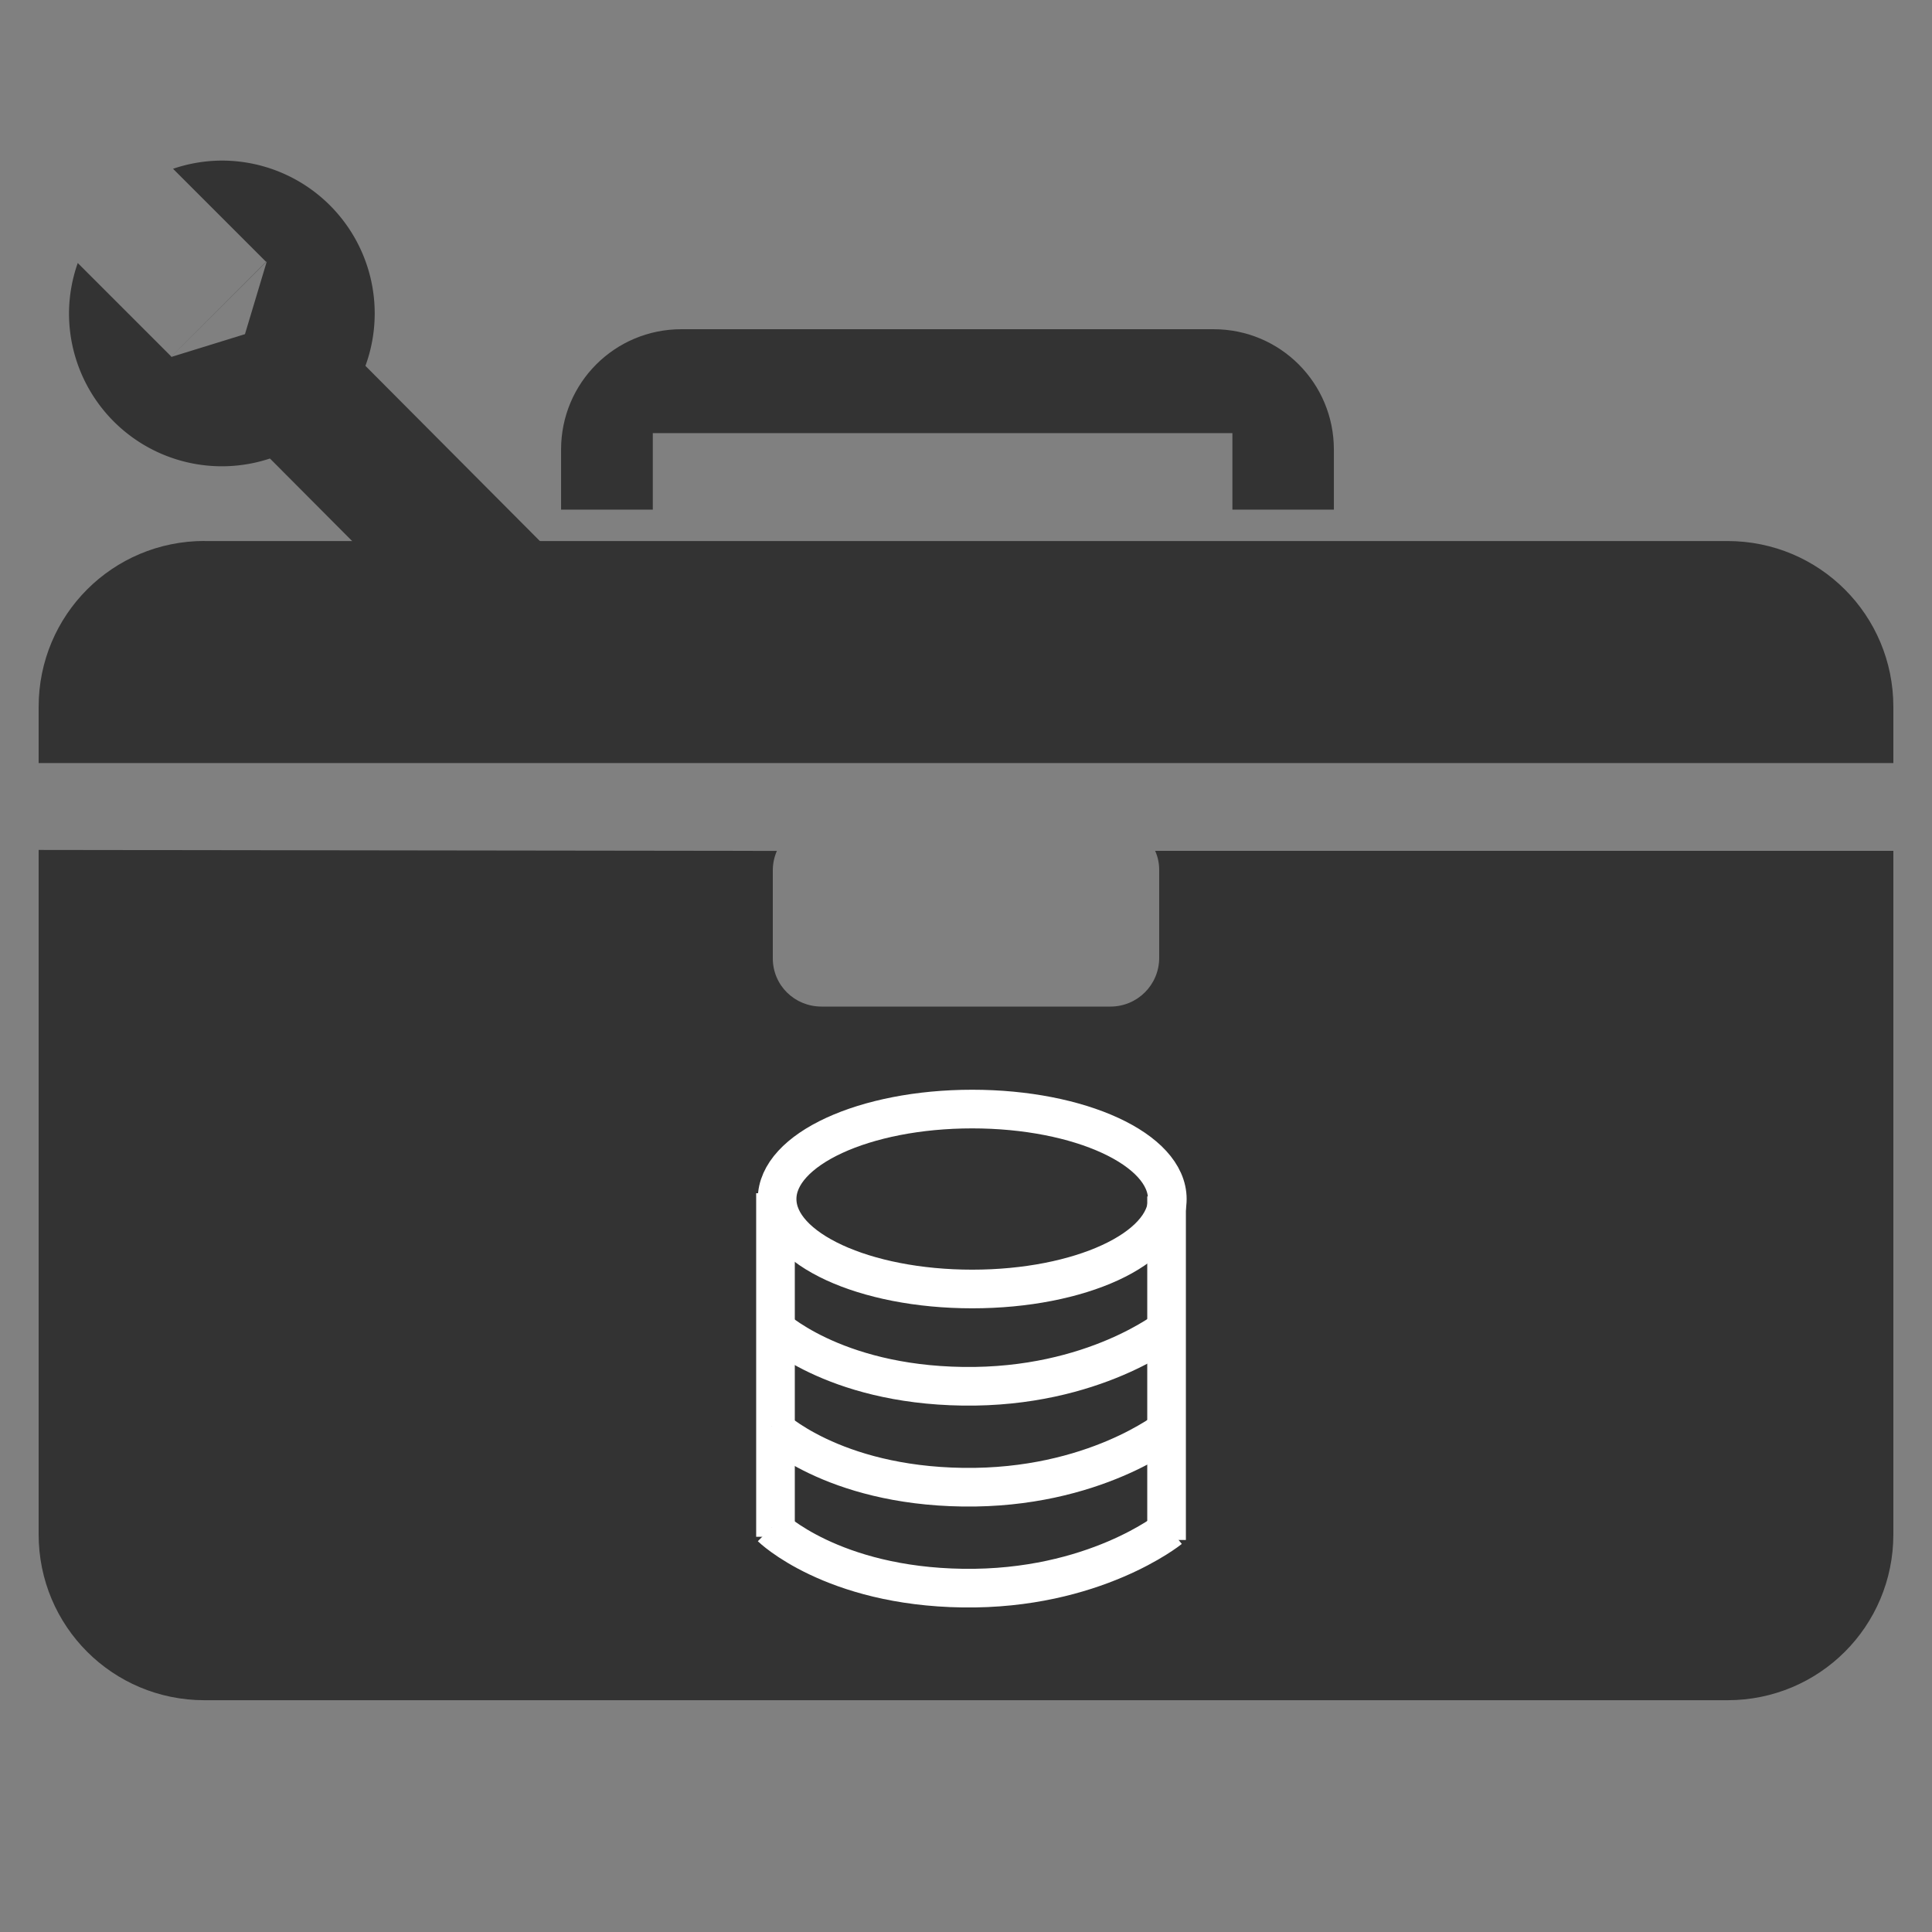 <?xml version="1.0" encoding="UTF-8" standalone="no"?>
<!-- Created with Inkscape (http://www.inkscape.org/) -->
<svg id="svg4137" xmlns:rdf="http://www.w3.org/1999/02/22-rdf-syntax-ns#" xmlns="http://www.w3.org/2000/svg" height="100" width="100" version="1.1" xmlns:cc="http://creativecommons.org/ns#" xmlns:xlink="http://www.w3.org/1999/xlink" viewBox="0 0 100 100" xmlns:dc="http://purl.org/dc/elements/1.1/">
 <rect x="0" y="0" width="100" height="100" fill="#808080" stroke="none"/>
 <g id="layer1" fill="#333" transform="translate(0 -952.36)">
  <path id="rect4685" d="m10.586 980.36c-4.757 0-8.586 3.83-8.586 8.59v2.906h96v-2.906c0-4.757-3.829-8.586-8.586-8.586h-78.828zm-8.586 16.04v35.377c0 4.757 3.829 8.586 8.586 8.586h78.828c4.757 0 8.586-3.829 8.586-8.586v-35.377h-38.211c0.135 0.29 0.211 0.63 0.211 0.99v4.545c0 1.399-1.126 2.525-2.525 2.525h-14.949c-1.4 0-2.526-1.1-2.526-2.5v-4.545c0-0.36 0.076-0.702 0.211-1.012l-38.211-0.05z"/>
  <path id="rect4687" d="m35.272 969.4c-3.452 0-6.231 2.778-6.231 6.231v3.107h4.748v-3.959h30v3.959h5.252v-3.107c0-3.452-2.778-6.231-6.231-6.231h-27.539z"/>
  <g id="g5242" transform="matrix(.624 0 0 .624 5.132 393.17)">
   <path id="path5225" d="m10.178-42.902a12.679 12.679 0 0 0 -4.049 0.68l7.717 7.717-7.859 7.861-7.762-7.762a12.679 12.679 0 0 0 -0.725 4.183 12.679 12.679 0 0 0 12.678 12.678 12.679 12.679 0 0 0 12.679 -12.678 12.679 12.679 0 0 0 -12.679 -12.679zm3.731 8.357-1.815 6.041-6.143 1.9 7.957-7.941z" transform="translate(0 952.36)"/>
   <rect id="rect5240" ry="2.508" transform="matrix(.706 .709 -.728 .686 0 0)" height="11.036" width="32.993" y="638.14" x="685.29"/>
  </g>
  <g id="g5300" transform="matrix(.653 0 0 .653 41.971 430.45)" stroke="#fff" stroke-width="3.063">
   <ellipse id="path5246" rx="15.465" transform="scale(1,-1)" stroke="#fff" ry="7.131" cy="-894.29" cx="12.788" stroke-width="3.063" fill="#333"/>
   <path id="path5288" d="m-3.134 904.32s4.779 4.665 15.188 4.812c10.409 0.147 16.384-4.693 16.384-4.693" fill-rule="evenodd" stroke="#fff" stroke-width="3.063" fill="#333"/>
   <path id="path5292" d="m-2.805 893.83v27.232" fill-rule="evenodd" stroke="#fff" stroke-width="3.063" fill="#333"/>
   <g stroke="#ffffff" stroke-width="3.063" fill="#333333">
    <use id="use5294" xlink:href="#path5288" transform="translate(0,8)" height="100%" width="100%" stroke="#ffffff" y="0" x="0" stroke-width="3.063" fill="#333333"/>
    <use id="use5296" xlink:href="#use5294" transform="translate(0,8)" height="100%" width="100%" y="0" x="0"/>
    <use id="use5298" xlink:href="#path5292" transform="translate(30.999 .253)" height="100%" width="100%" y="0" x="0"/>
   </g>
  </g>
 </g>
 <style id="style4830" type="text/css">.st0{fill:#333333;}</style>
 <style id="style4998" type="text/css">.st0{fill:#333333;}</style>
</svg>
